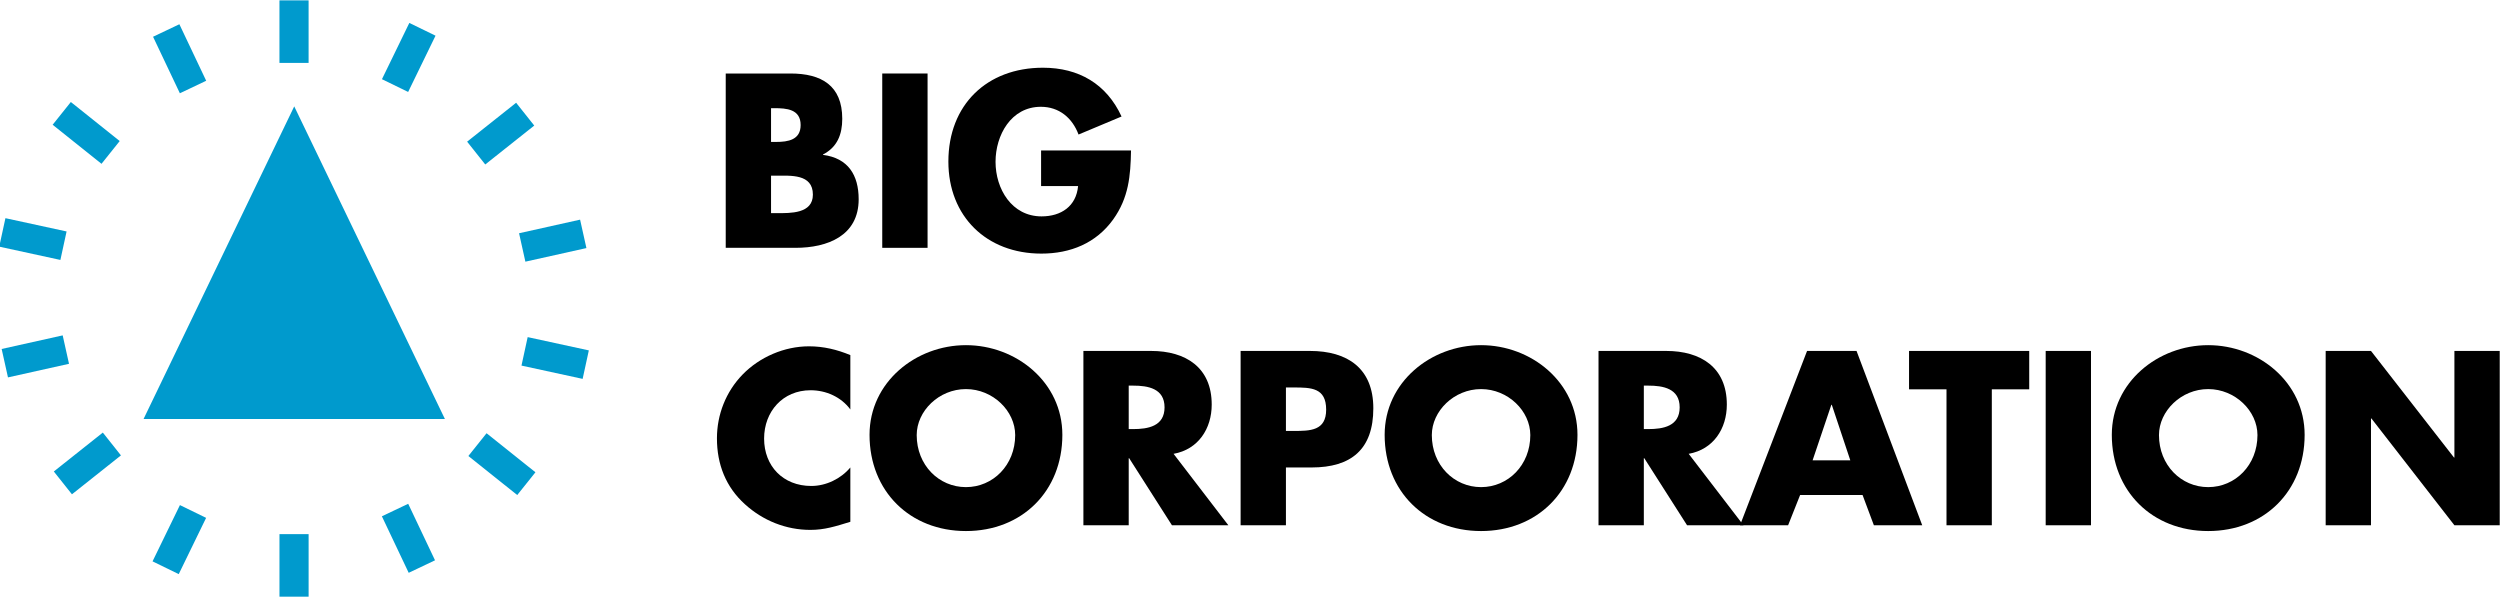 <?xml version="1.0" encoding="UTF-8" standalone="no"?>
<!DOCTYPE svg PUBLIC "-//W3C//DTD SVG 1.1//EN" "http://www.w3.org/Graphics/SVG/1.1/DTD/svg11.dtd">
<svg width="100%" height="100%" viewBox="0 0 1576 377" version="1.1" xmlns="http://www.w3.org/2000/svg" xmlns:xlink="http://www.w3.org/1999/xlink" xml:space="preserve" style="fill-rule:evenodd;clip-rule:evenodd;stroke-linejoin:round;stroke-miterlimit:1.414;">
    <g transform="matrix(1,0,0,1,-120.711,-392.121)">
        <g transform="matrix(-1.124,0,0,1.071,1162.12,-93.457)">
            <path d="M761.5,516L846,700L677,700L761.5,516Z" style="fill:rgb(0,154,205);"/>
        </g>
        <g transform="matrix(1.148,0,0,0.998,-562.962,27.248)">
            <rect x="749" y="703" width="16" height="39.5" style="fill:rgb(0,154,205);"/>
        </g>
        <g transform="matrix(1.037,-0.493,0.428,0.902,-716.15,452.742)">
            <rect x="749" y="703" width="16" height="39.5" style="fill:rgb(0,154,205);"/>
        </g>
        <g transform="matrix(0.717,-0.897,0.78,0.623,-669.408,913.47)">
            <rect x="749" y="703" width="16" height="39.5" style="fill:rgb(0,154,205);"/>
        </g>
        <g transform="matrix(0.244,-1.122,0.976,0.212,-419.431,1313.93)">
            <rect x="749" y="703" width="16" height="39.5" style="fill:rgb(0,154,205);"/>
        </g>
        <g transform="matrix(-0.249,-1.12,0.974,-0.217,-46.309,1548.51)">
            <rect x="749" y="703" width="16" height="39.5" style="fill:rgb(0,154,205);"/>
        </g>
        <g transform="matrix(-0.714,-0.899,0.782,-0.621,411.651,1605.72)">
            <rect x="749" y="703" width="16" height="39.5" style="fill:rgb(0,154,205);"/>
        </g>
        <g transform="matrix(-1.032,-0.503,0.437,-0.898,843.759,1458.13)">
            <rect x="749" y="703" width="16" height="39.5" style="fill:rgb(0,154,205);"/>
        </g>
        <g transform="matrix(-1.148,0,0,-0.998,1175.1,1133.37)">
            <rect x="749" y="703" width="16" height="39.5" style="fill:rgb(0,154,205);"/>
        </g>
        <g transform="matrix(-1.037,0.493,-0.428,-0.902,1328.29,707.879)">
            <rect x="749" y="703" width="16" height="39.5" style="fill:rgb(0,154,205);"/>
        </g>
        <g transform="matrix(-0.717,0.897,-0.78,-0.623,1281.55,247.15)">
            <rect x="749" y="703" width="16" height="39.5" style="fill:rgb(0,154,205);"/>
        </g>
        <g transform="matrix(-0.244,1.122,-0.976,-0.212,1031.57,-153.307)">
            <rect x="749" y="703" width="16" height="39.5" style="fill:rgb(0,154,205);"/>
        </g>
        <g transform="matrix(0.249,1.12,-0.974,0.217,658.448,-387.889)">
            <rect x="749" y="703" width="16" height="39.5" style="fill:rgb(0,154,205);"/>
        </g>
        <g transform="matrix(0.714,0.899,-0.782,0.621,200.488,-445.099)">
            <rect x="749" y="703" width="16" height="39.5" style="fill:rgb(0,154,205);"/>
        </g>
        <g transform="matrix(1.032,0.503,-0.437,0.898,-231.62,-297.508)">
            <rect x="749" y="703" width="16" height="39.5" style="fill:rgb(0,154,205);"/>
        </g>
        <g transform="matrix(2.915,0,0,2.915,-1608.23,-876.913)">
            <path d="M759.865,473.341L760.865,473.341C764.065,473.341 768.915,472.891 768.915,477.441C768.915,481.591 764.015,481.441 761.115,481.441L759.865,481.441L759.865,473.341ZM765.165,488.941C772.065,488.941 778.815,486.341 778.815,478.441C778.815,473.191 776.515,469.541 771.115,468.841L771.115,468.741C774.165,467.191 775.265,464.441 775.265,461.041C775.265,453.841 770.765,451.241 764.065,451.241L750.065,451.241L750.065,488.941L765.165,488.941ZM759.865,458.741L760.565,458.741C763.215,458.741 766.265,458.941 766.265,462.391C766.265,465.591 763.565,466.041 760.965,466.041L759.865,466.041L759.865,458.741Z" style="fill:black;fill-rule:nonzero;"/>
            <rect x="783.915" y="451.241" width="9.8" height="37.7" style="fill:black;fill-rule:nonzero;"/>
            <path d="M818.265,467.891L818.265,475.591L826.265,475.591C825.865,479.941 822.615,482.141 818.365,482.141C811.915,482.141 808.415,476.191 808.415,470.341C808.415,464.591 811.765,458.441 818.215,458.441C822.165,458.441 825.015,460.841 826.365,464.441L835.665,460.541C832.415,453.491 826.415,449.991 818.665,449.991C806.515,449.991 798.215,458.041 798.215,470.291C798.215,482.141 806.465,490.191 818.315,490.191C824.615,490.191 830.165,487.941 833.865,482.791C837.215,478.091 837.615,473.391 837.715,467.891L818.265,467.891Z" style="fill:black;fill-rule:nonzero;"/>
            <path d="M777.015,512.141C774.115,510.941 771.215,510.241 768.065,510.241C762.765,510.241 757.415,512.541 753.715,516.341C750.115,520.041 748.165,524.991 748.165,530.141C748.165,535.741 750.065,540.641 754.215,544.391C758.115,547.941 763.115,549.941 768.365,549.941C771.415,549.941 773.765,549.191 777.015,548.191L777.015,536.441C774.965,538.891 771.765,540.441 768.565,540.441C762.465,540.441 758.365,536.141 758.365,530.191C758.365,524.341 762.415,519.741 768.415,519.741C771.765,519.741 775.015,521.191 777.015,523.891L777.015,512.141Z" style="fill:black;fill-rule:nonzero;"/>
            <path d="M802.015,509.991C791.165,509.991 781.165,517.991 781.165,529.391C781.165,541.591 789.915,550.191 802.015,550.191C814.115,550.191 822.865,541.591 822.865,529.391C822.865,517.991 812.865,509.991 802.015,509.991ZM802.015,519.491C807.865,519.491 812.665,524.241 812.665,529.441C812.665,535.941 807.865,540.691 802.015,540.691C796.165,540.691 791.365,535.941 791.365,529.441C791.365,524.241 796.165,519.491 802.015,519.491Z" style="fill:black;fill-rule:nonzero;"/>
            <path d="M846.915,533.491C852.265,532.541 855.165,528.041 855.165,522.841C855.165,514.791 849.515,511.241 842.065,511.241L827.415,511.241L827.415,548.941L837.215,548.941L837.215,534.441L837.315,534.441L846.565,548.941L858.765,548.941L846.915,533.491ZM837.215,518.741L838.165,518.741C841.365,518.741 844.965,519.341 844.965,523.441C844.965,527.541 841.365,528.141 838.165,528.141L837.215,528.141L837.215,518.741Z" style="fill:black;fill-rule:nonzero;"/>
            <path d="M861.415,548.941L871.215,548.941L871.215,536.441L876.765,536.441C885.315,536.441 890.115,532.541 890.115,523.641C890.115,514.991 884.515,511.241 876.415,511.241L861.415,511.241L861.415,548.941ZM871.215,519.141L872.865,519.141C876.665,519.141 879.915,519.191 879.915,523.941C879.915,528.541 876.415,528.541 872.865,528.541L871.215,528.541L871.215,519.141Z" style="fill:black;fill-rule:nonzero;"/>
            <path d="M913.415,509.991C902.565,509.991 892.565,517.991 892.565,529.391C892.565,541.591 901.315,550.191 913.415,550.191C925.515,550.191 934.265,541.591 934.265,529.391C934.265,517.991 924.265,509.991 913.415,509.991ZM913.415,519.491C919.265,519.491 924.065,524.241 924.065,529.441C924.065,535.941 919.265,540.691 913.415,540.691C907.565,540.691 902.765,535.941 902.765,529.441C902.765,524.241 907.565,519.491 913.415,519.491Z" style="fill:black;fill-rule:nonzero;"/>
            <path d="M958.315,533.491C963.665,532.541 966.565,528.041 966.565,522.841C966.565,514.791 960.915,511.241 953.465,511.241L938.815,511.241L938.815,548.941L948.615,548.941L948.615,534.441L948.715,534.441L957.965,548.941L970.165,548.941L958.315,533.491ZM948.615,518.741L949.565,518.741C952.765,518.741 956.365,519.341 956.365,523.441C956.365,527.541 952.765,528.141 949.565,528.141L948.615,528.141L948.615,518.741Z" style="fill:black;fill-rule:nonzero;"/>
            <path d="M995.915,542.391L998.365,548.941L1008.82,548.941L994.615,511.241L983.915,511.241L969.415,548.941L979.815,548.941L982.415,542.391L995.915,542.391ZM993.265,534.891L985.115,534.891L989.165,522.891L989.265,522.891L993.265,534.891Z" style="fill:black;fill-rule:nonzero;"/>
            <path d="M1023.87,519.541L1031.96,519.541L1031.96,511.241L1005.97,511.241L1005.97,519.541L1014.07,519.541L1014.07,548.941L1023.87,548.941L1023.87,519.541Z" style="fill:black;fill-rule:nonzero;"/>
            <rect x="1035.52" y="511.241" width="9.8" height="37.7" style="fill:black;fill-rule:nonzero;"/>
            <path d="M1070.66,509.991C1059.82,509.991 1049.82,517.991 1049.82,529.391C1049.82,541.591 1058.57,550.191 1070.66,550.191C1082.77,550.191 1091.52,541.591 1091.52,529.391C1091.52,517.991 1081.52,509.991 1070.66,509.991ZM1070.66,519.491C1076.52,519.491 1081.32,524.241 1081.32,529.441C1081.32,535.941 1076.52,540.691 1070.66,540.691C1064.82,540.691 1060.02,535.941 1060.02,529.441C1060.02,524.241 1064.82,519.491 1070.66,519.491Z" style="fill:black;fill-rule:nonzero;"/>
            <path d="M1096.07,548.941L1105.87,548.941L1105.87,525.841L1105.96,525.841L1123.91,548.941L1133.71,548.941L1133.71,511.241L1123.91,511.241L1123.91,534.291L1123.82,534.291L1105.87,511.241L1096.07,511.241L1096.07,548.941Z" style="fill:black;fill-rule:nonzero;"/>
        </g>
    </g>
</svg>
